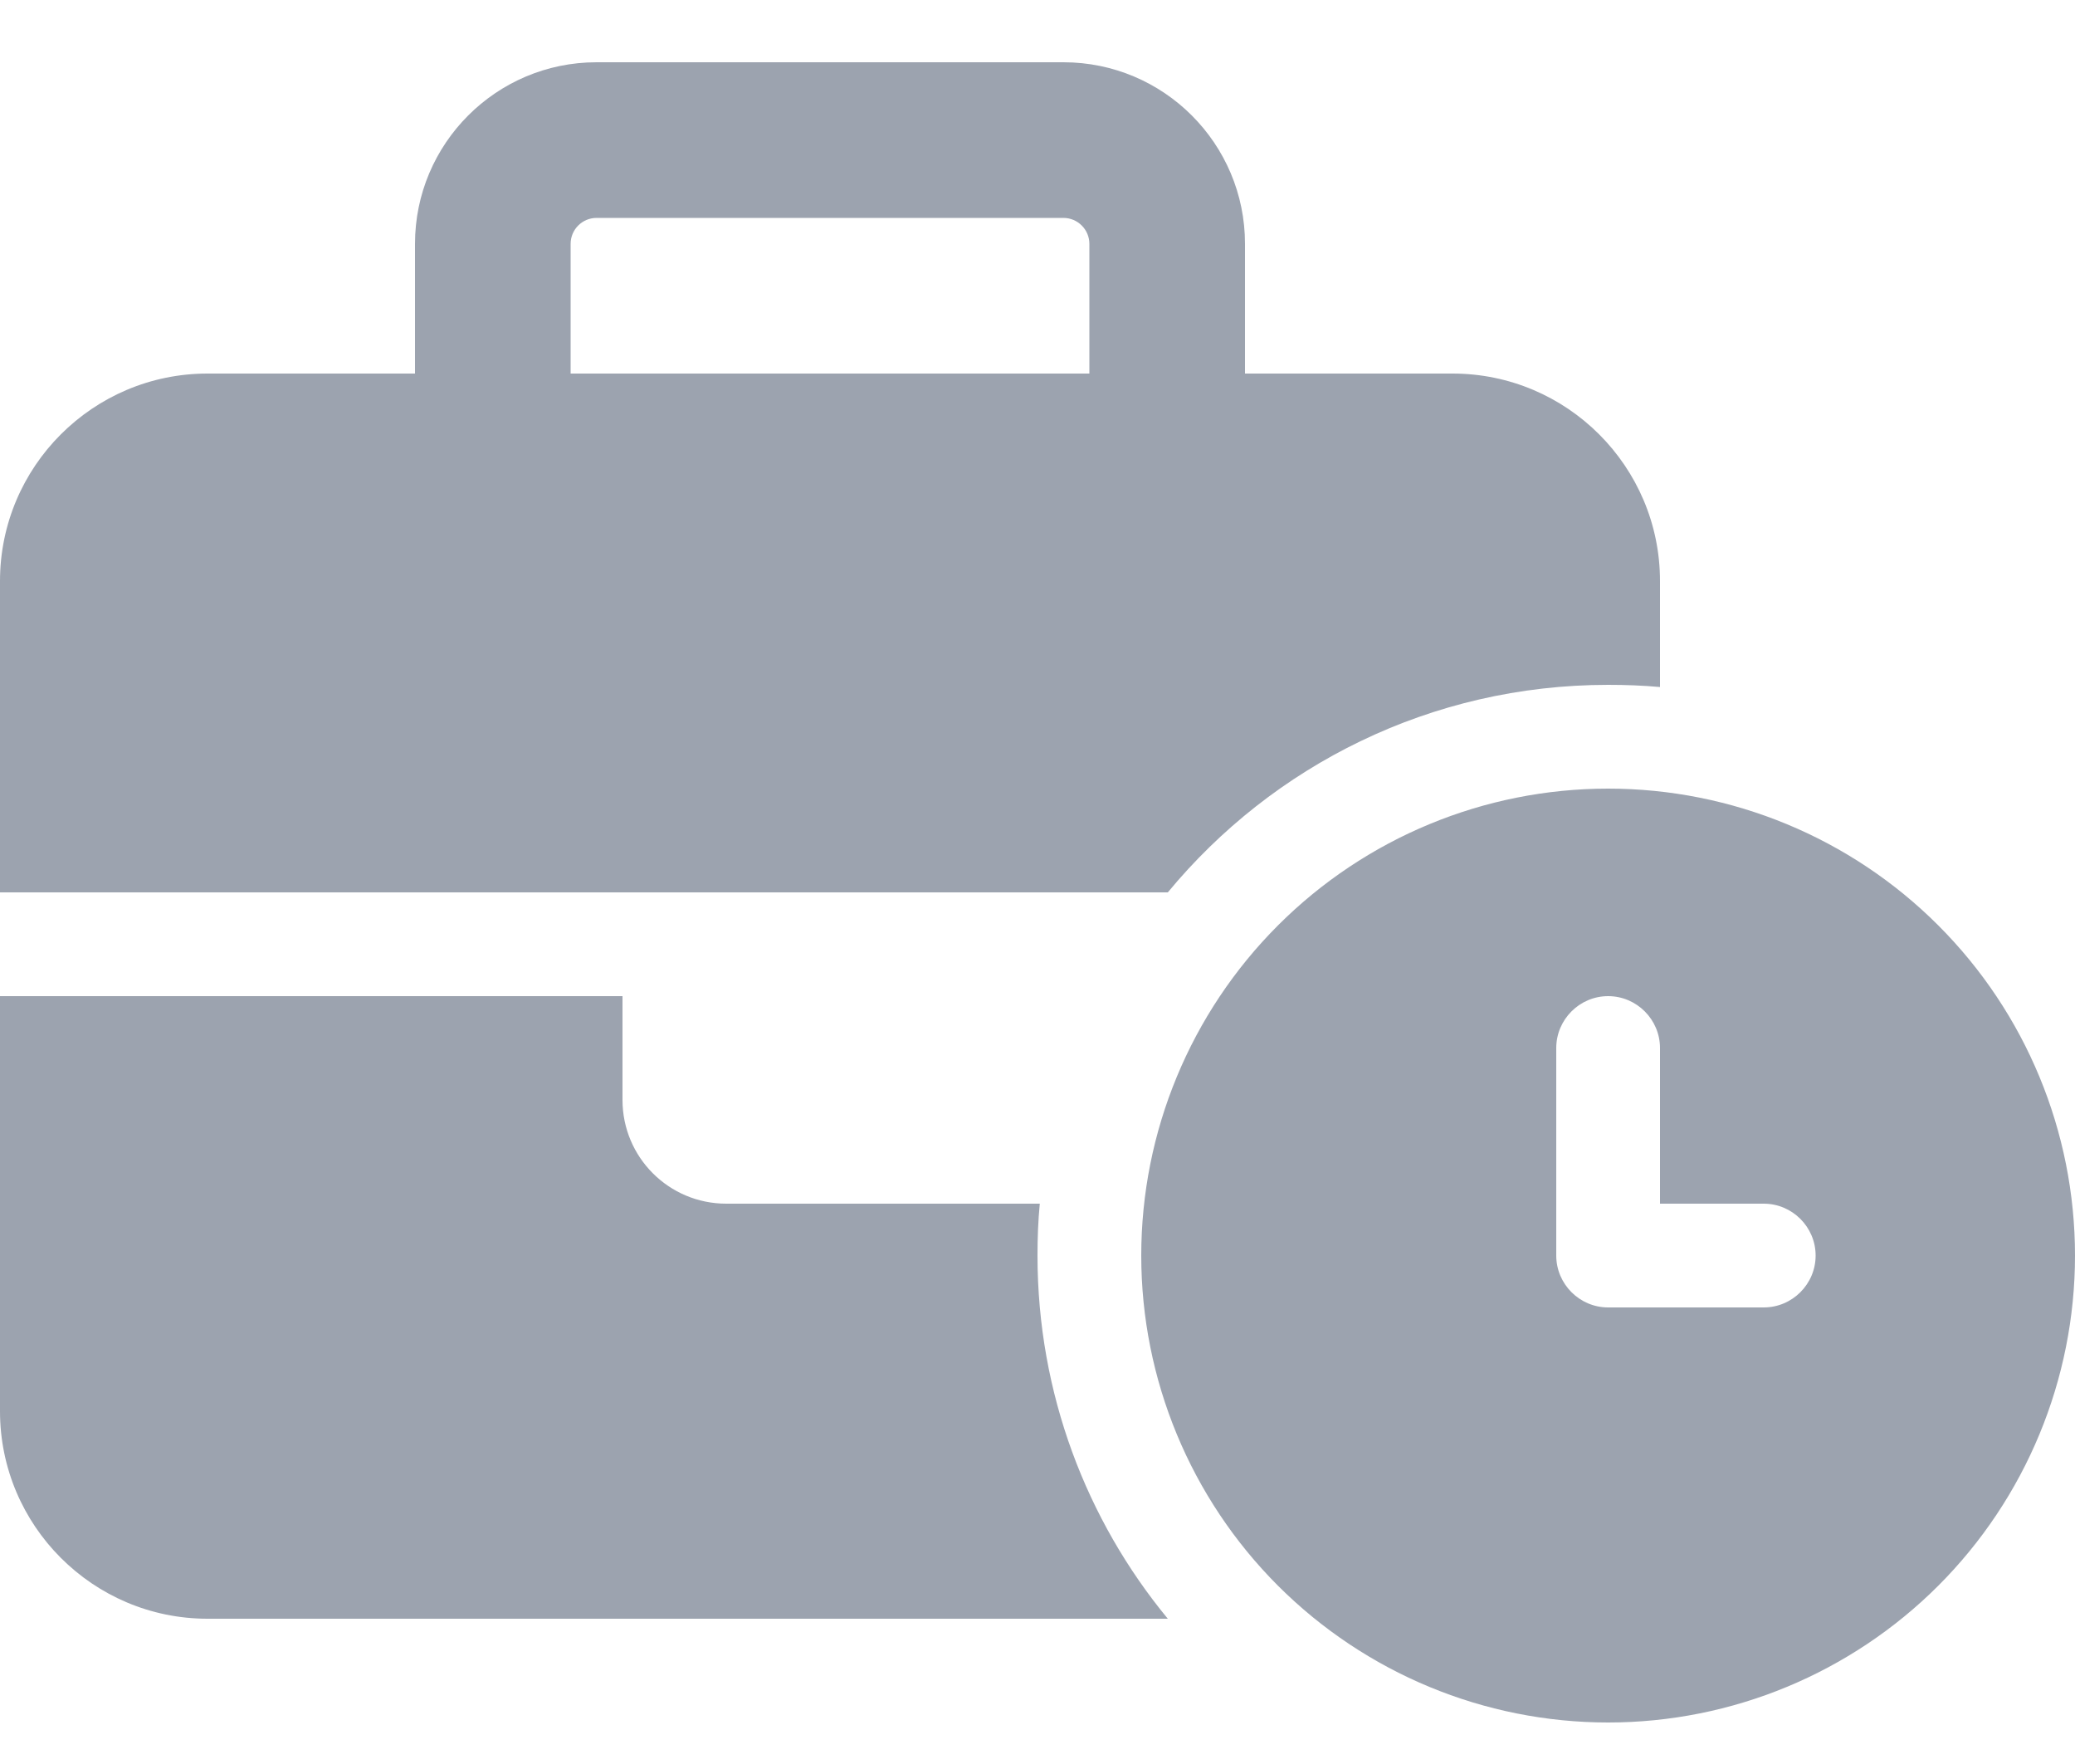 <svg width="20" height="17" viewBox="0 0 20 17" fill="none" xmlns="http://www.w3.org/2000/svg">
<path d="M5.75 2.1H10.25C10.387 2.1 10.5 2.212 10.5 2.35V3.6H5.5V2.35C5.5 2.212 5.612 2.1 5.75 2.1ZM4 2.35V3.6H2C0.897 3.6 0 4.496 0 5.6V8.6H6H11H11.256C12.266 7.378 13.791 6.6 15.5 6.6C15.669 6.6 15.834 6.606 16 6.621V5.6C16 4.496 15.103 3.6 14 3.6H12V2.35C12 1.384 11.216 0.6 10.25 0.6H5.75C4.784 0.6 4 1.384 4 2.35ZM10 11.6H7C6.447 11.6 6 11.153 6 10.6V9.6H0V13.6C0 14.703 0.897 15.6 2 15.6H11.256C10.472 14.65 10 13.428 10 12.1C10 11.931 10.006 11.765 10.022 11.6H10ZM20 12.1C20 10.906 19.526 9.762 18.682 8.918C17.838 8.074 16.694 7.6 15.5 7.6C14.306 7.6 13.162 8.074 12.318 8.918C11.474 9.762 11 10.906 11 12.1C11 13.293 11.474 14.438 12.318 15.282C13.162 16.125 14.306 16.6 15.5 16.6C16.694 16.6 17.838 16.125 18.682 15.282C19.526 14.438 20 13.293 20 12.1ZM15.5 9.6C15.775 9.6 16 9.825 16 10.1V11.6H17C17.275 11.6 17.5 11.825 17.5 12.1C17.5 12.375 17.275 12.6 17 12.6H15.5C15.225 12.6 15 12.375 15 12.1V10.1C15 9.825 15.225 9.6 15.5 9.6Z" fill="#9CA3AF"/>
</svg>
